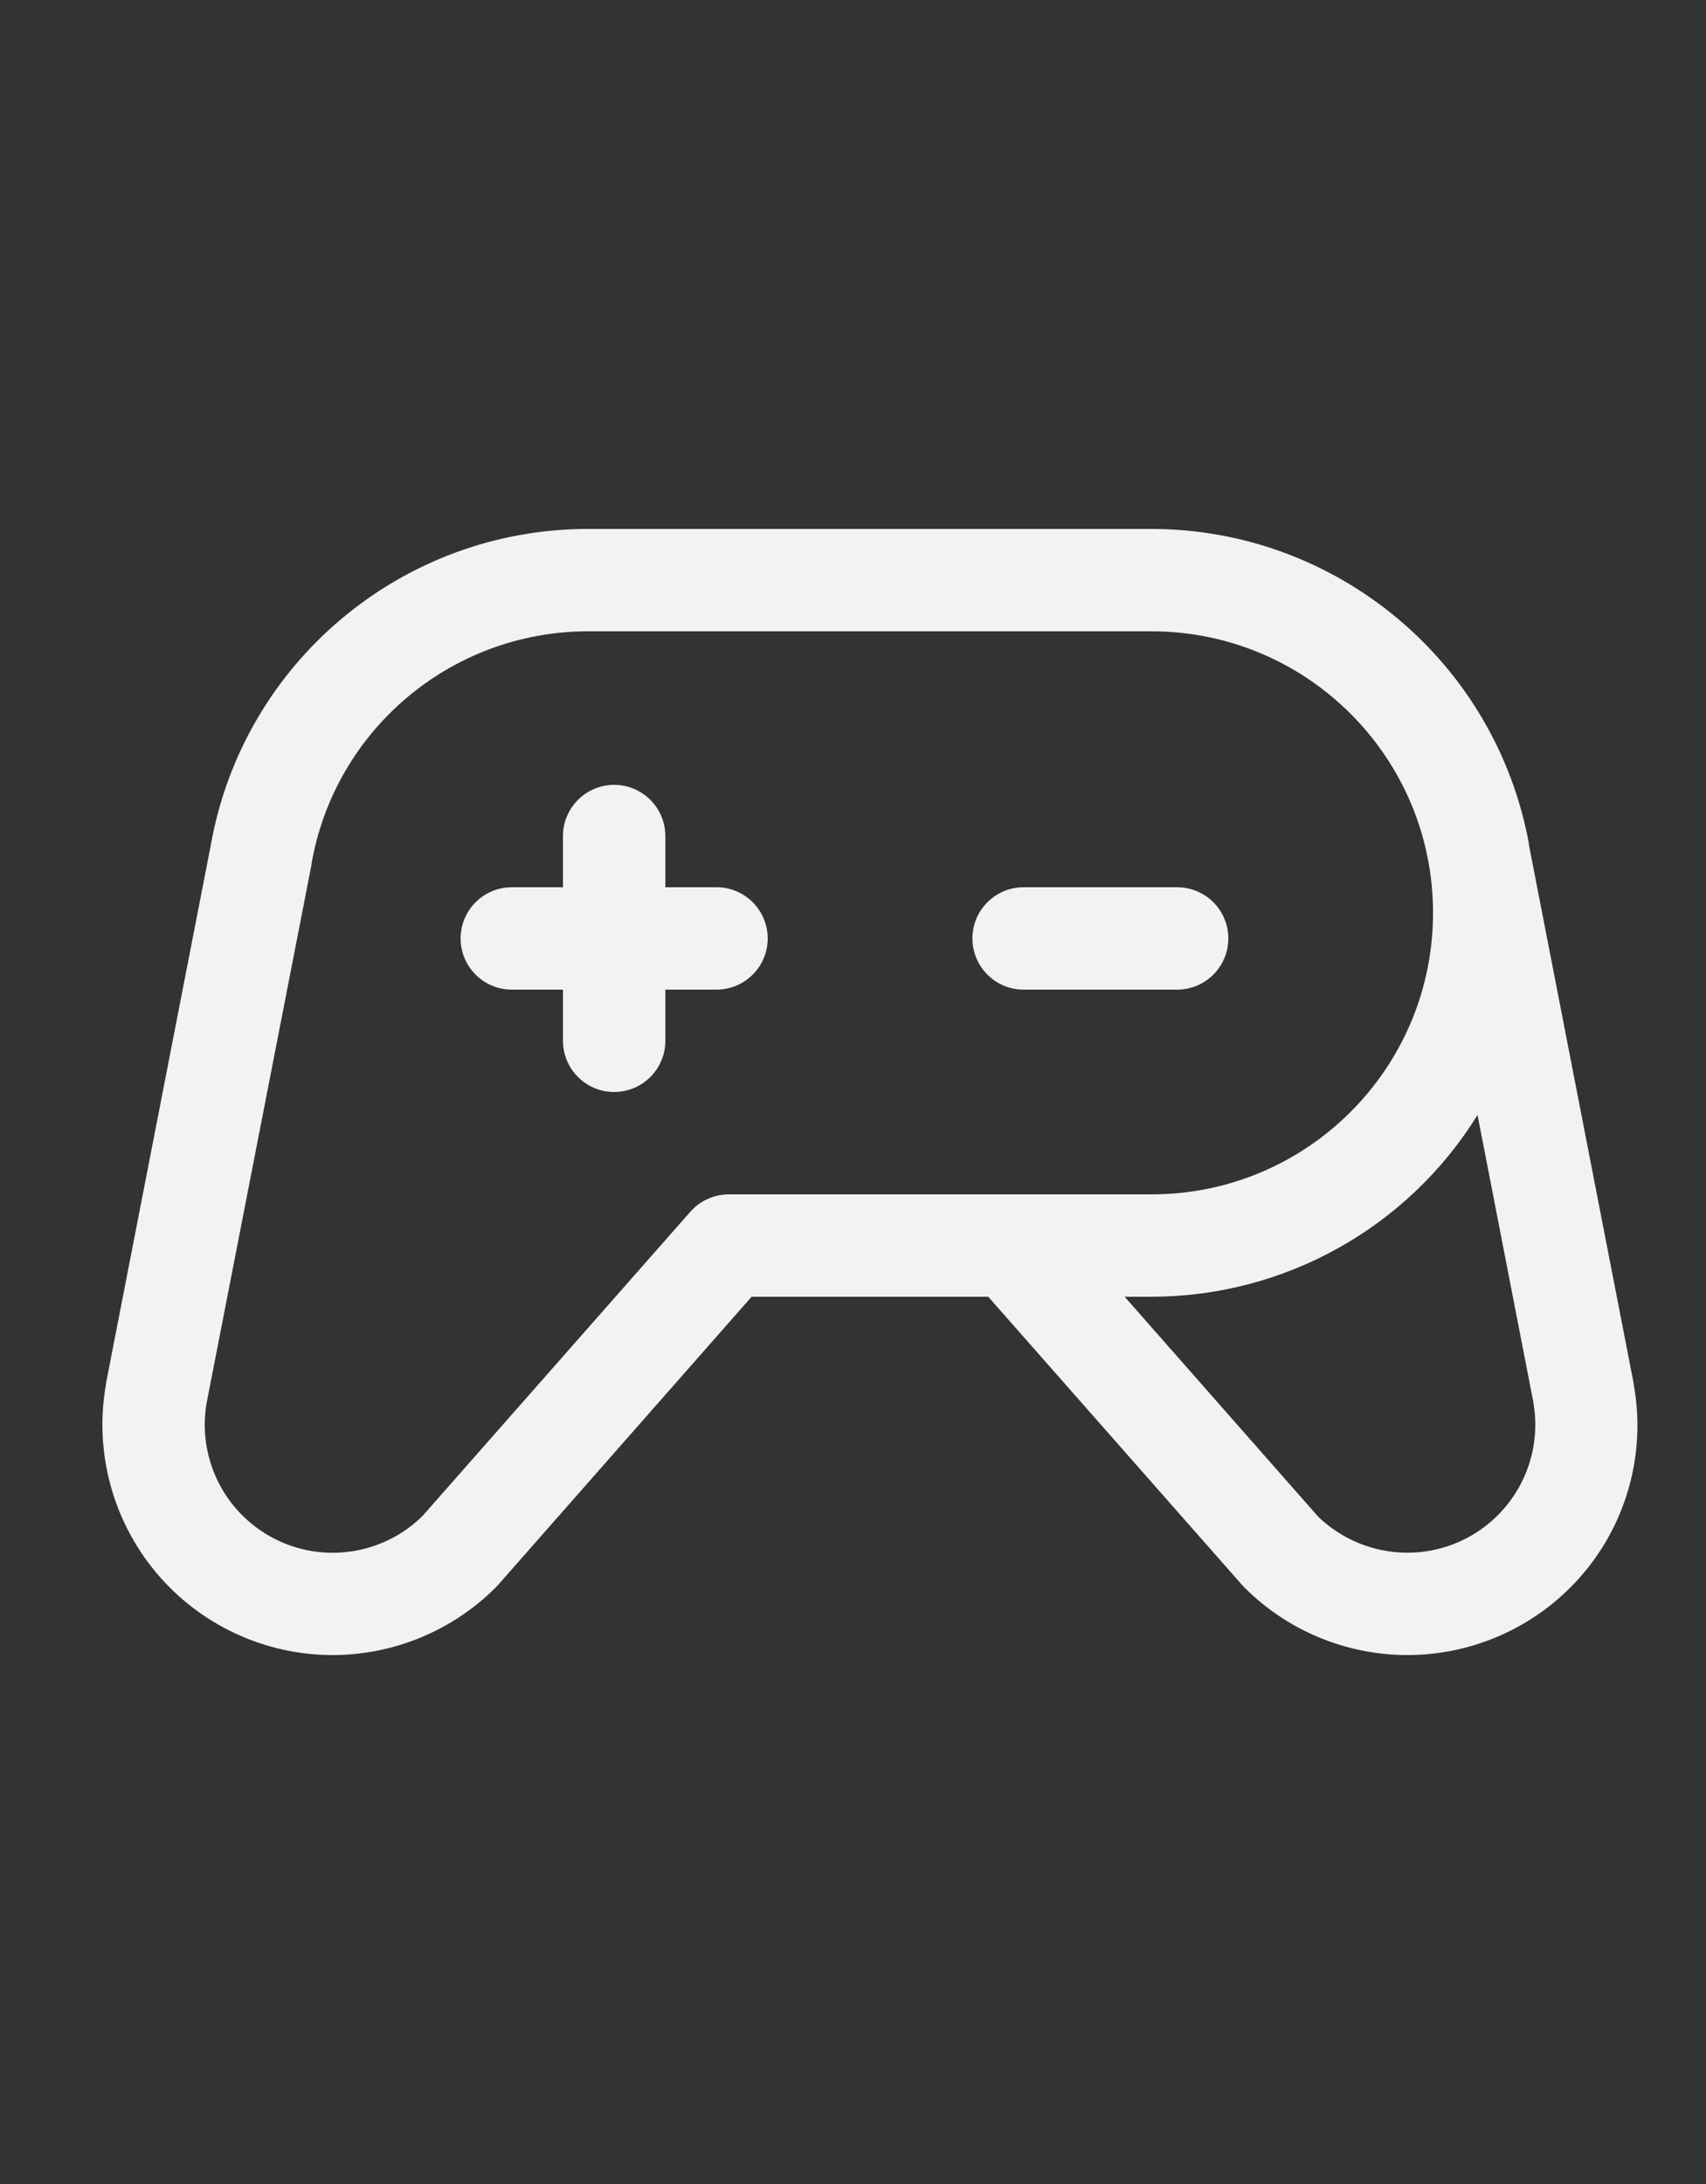 <svg width="25" height="32" viewBox="0 0 25 32" fill="none" xmlns="http://www.w3.org/2000/svg">
<rect x="0" y="0" width="25" height="32" fill="#333333" stroke="none"/>
<g clip-path="url(#clip0_218_2755)">
<path fill-rule="evenodd" clip-rule="evenodd" d="M17.25 14.5H15C14.586 14.5 14.25 14.164 14.25 13.75C14.25 13.336 14.586 13 15 13H17.25C17.664 13 18 13.336 18 13.75C18 14.164 17.664 14.5 17.25 14.5ZM10.5 13H9.75V12.25C9.75 11.836 9.414 11.5 9 11.5C8.586 11.5 8.25 11.836 8.25 12.25V13H7.5C7.086 13 6.75 13.336 6.75 13.75C6.75 14.164 7.086 14.5 7.5 14.5H8.25V15.25C8.25 15.664 8.586 16 9 16C9.414 16 9.75 15.664 9.75 15.25V14.5H10.5C10.914 14.5 11.25 14.164 11.25 13.75C11.25 13.336 10.914 13 10.5 13ZM23.389 22.811C22.817 23.628 21.912 24.15 20.919 24.237C19.925 24.324 18.944 23.967 18.238 23.262C18.227 23.251 18.216 23.239 18.205 23.227L14.482 19H11.014L7.295 23.227L7.262 23.262C6.628 23.894 5.77 24.249 4.875 24.25C3.878 24.25 2.931 23.808 2.29 23.044C1.65 22.28 1.379 21.271 1.552 20.289C1.552 20.285 1.552 20.28 1.552 20.276L3.087 12.393C3.559 9.709 5.89 7.751 8.615 7.75H16.875C19.591 7.754 21.917 9.696 22.406 12.367C22.406 12.373 22.406 12.378 22.406 12.384L23.941 20.275C23.941 20.279 23.941 20.284 23.941 20.288C24.101 21.169 23.902 22.078 23.389 22.811ZM16.875 17.5C19.153 17.5 21 15.653 21 13.375C21 11.097 19.153 9.25 16.875 9.25H8.615C6.615 9.252 4.907 10.69 4.564 12.66V12.672L3.028 20.555C2.889 21.357 3.283 22.157 4.003 22.536C4.724 22.915 5.606 22.785 6.188 22.216L10.117 17.754C10.26 17.593 10.465 17.5 10.68 17.5H16.875ZM22.472 20.555L21.652 16.337C20.628 17.991 18.821 18.998 16.875 19H16.481L19.312 22.217C19.745 22.638 20.354 22.826 20.949 22.722C21.967 22.542 22.647 21.573 22.471 20.555H22.472Z" fill="#F2F2F2"/>
</g>
<defs>
<clipPath id="clip0_218_2755">
<rect width="24" height="24" fill="white" transform="translate(0.75 4)"/>
</clipPath>
</defs>
</svg>
